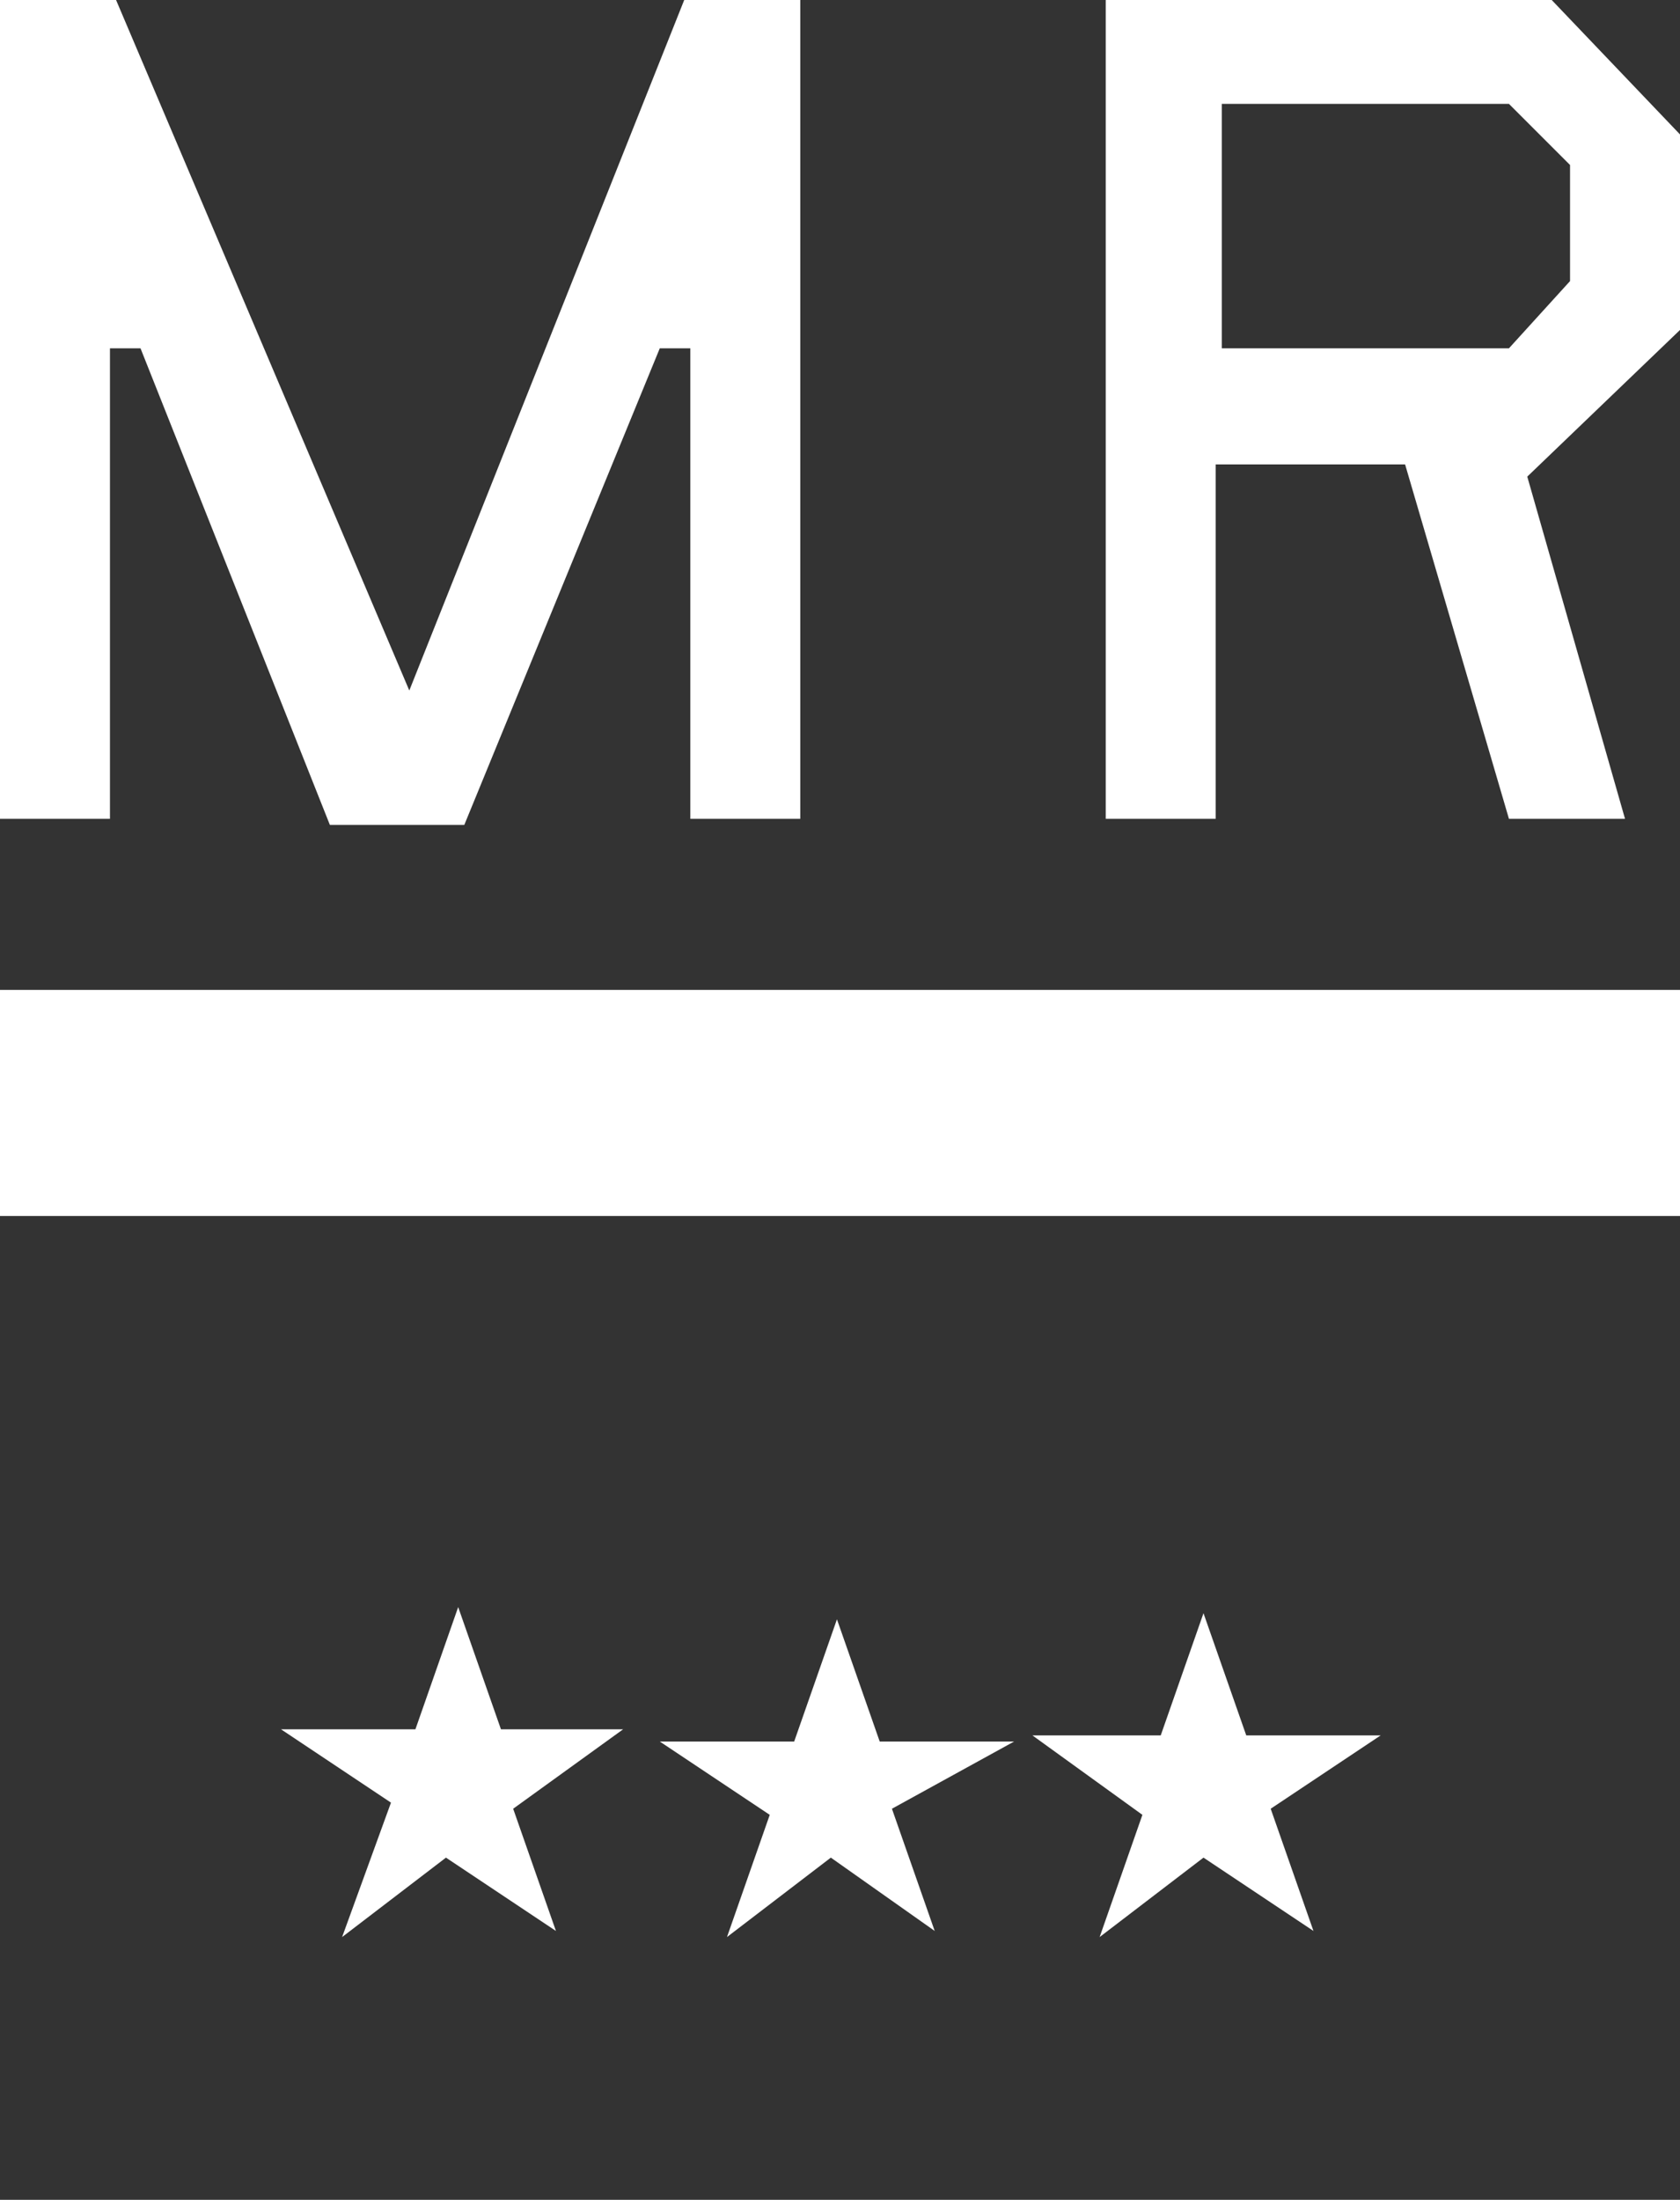 <?xml version="1.0" encoding="utf-8"?>
<!-- Generator: Adobe Illustrator 21.0.2, SVG Export Plug-In . SVG Version: 6.00 Build 0)  -->
<svg version="1.1" id="art_work" xmlns="http://www.w3.org/2000/svg" xmlns:xlink="http://www.w3.org/1999/xlink" x="0px" y="0px"
	 viewBox="0 0 27.5 36" style="enable-background:new 0 0 27.5 36;" xml:space="preserve">
<rect x="0" y="0" width="27.5" height="36" fill="#333333" stroke="none"/>
<style type="text/css">
	.st0{fill:#FFFFFF;}
</style>
<path class="st0" d="M8.4,29.6l0.7,2l-1.8-1.2l-1.7,1.3l0.8-2.2l-1.8-1.2h2.2l0.7-2l0.7,2h2L8.4,29.6z"/>
<path class="st0" d="M14.6,29.6l0.7,2l-1.7-1.2l-1.7,1.3l0.7-2l-1.8-1.2H13l0.7-2l0.7,2h2.2L14.6,29.6z"/>
<path class="st0" d="M20.8,29.6l0.7,2l-1.8-1.2L18,31.7l0.7-2l-1.8-1.3H19l0.7-2l0.7,2h2.2L20.8,29.6z"/>
<path class="st0" d="M6.7,11.3L1.9,0H0v13.4h1.8V5.7h0.5l3.1,7.8h2.2l3.2-7.8h0.5v7.7h1.8V0h-1.9L6.7,11.3z"/>
<path class="st0" d="M27.5,2.2L25.4,0h-7.3v13.4h1.8V7.6H23l1.7,5.8h1.9L25,7.8l2.5-2.4V2.2z M25.7,4.6l-1,1.1H20v-4h4.7l1,1V4.6z"
	/>
<rect y="16.2" class="st0" width="27.5" height="3.7"/>
</svg>
